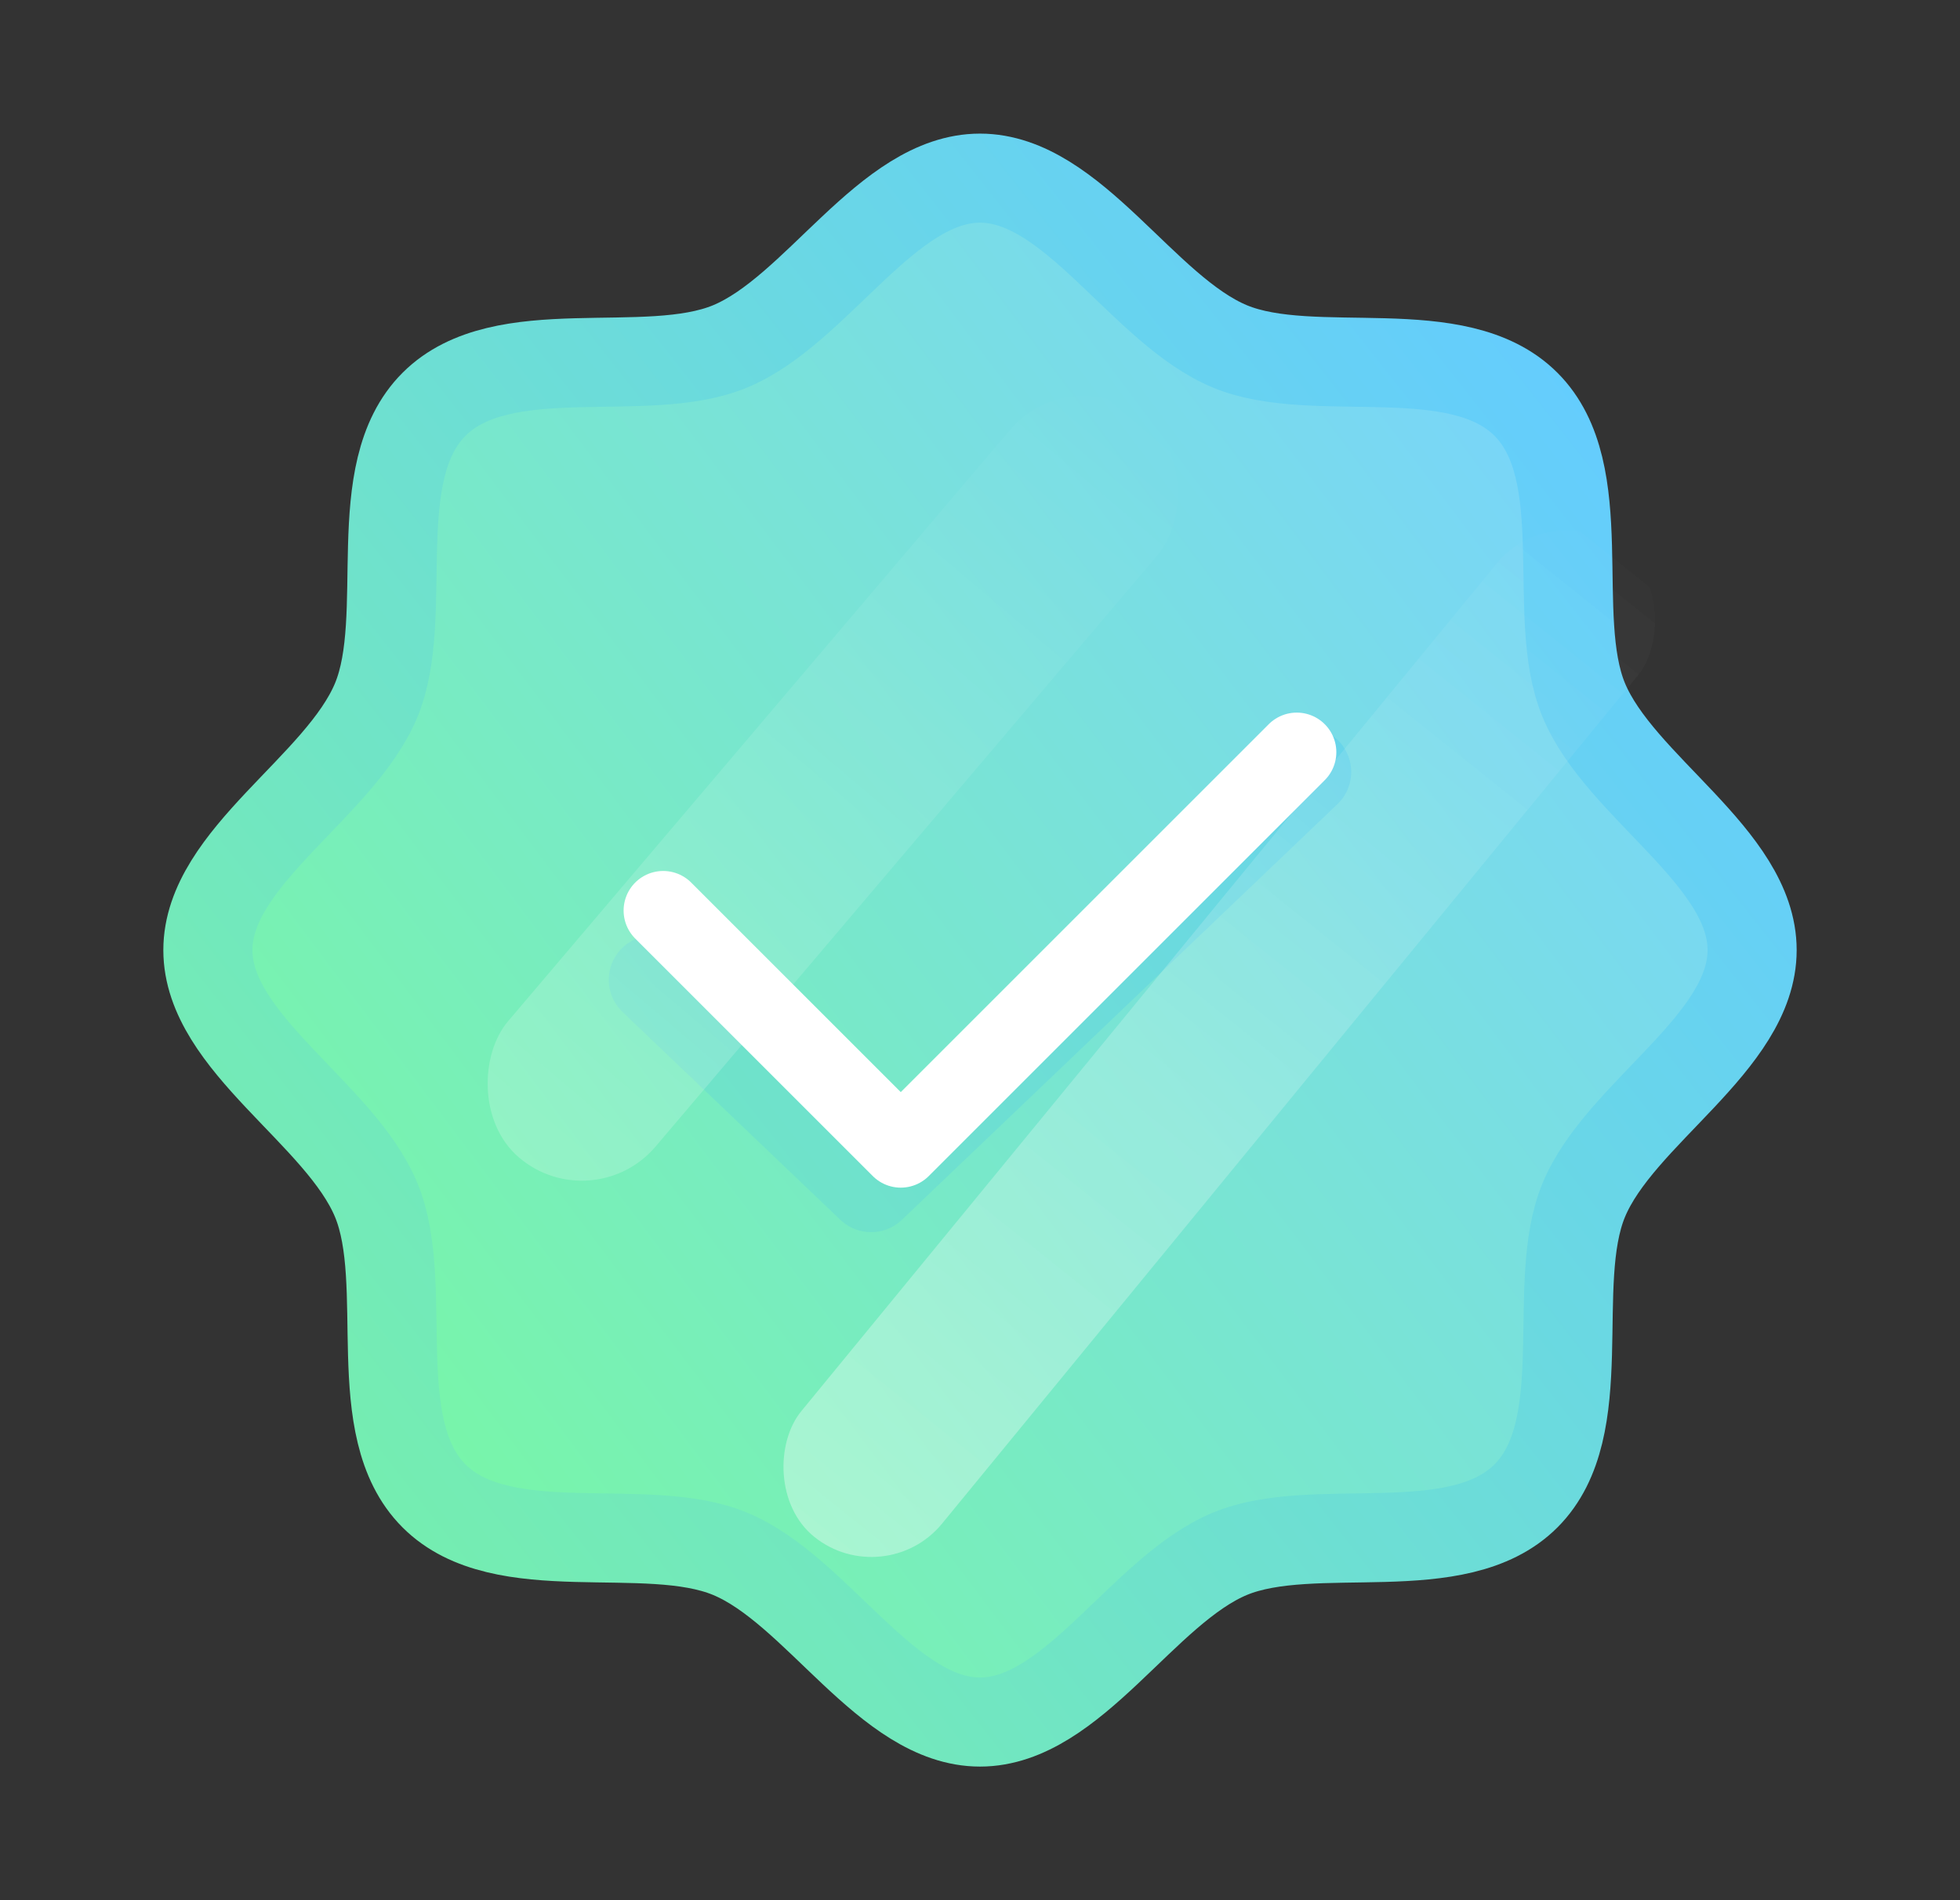 <svg width="33" height="32" viewBox="0 0 33 32" fill="none" xmlns="http://www.w3.org/2000/svg">
<rect x="0" y="0" width="33" height="32" fill="#333333" stroke="none"/>
<path d="M7.308 25.192C6.157 24.042 6.92 21.627 6.335 20.211C5.728 18.744 3.5 17.563 3.5 16C3.5 14.437 5.728 13.256 6.335 11.789C6.92 10.373 6.157 7.958 7.308 6.808C8.458 5.657 10.873 6.42 12.289 5.835C13.756 5.228 14.937 3 16.5 3C18.063 3 19.244 5.228 20.711 5.835C22.127 6.42 24.542 5.657 25.692 6.808C26.843 7.958 26.08 10.373 26.665 11.789C27.273 13.256 29.5 14.437 29.5 16C29.5 17.563 27.272 18.744 26.665 20.211C26.08 21.627 26.843 24.042 25.692 25.192C24.542 26.343 22.127 25.58 20.711 26.165C19.244 26.773 18.063 29 16.5 29C14.937 29 13.756 26.772 12.289 26.165C10.873 25.58 8.458 26.343 7.308 25.192Z" fill="url(#paint0_linear_4008_39331)"/>
<path d="M22 13L14.667 20L11 16.5" fill="url(#paint1_linear_4008_39331)"/>
<path d="M22 13L14.667 20L11 16.5" fill="url(#paint2_linear_4008_39331)"/>
<path d="M22 13L14.667 20L11 16.5M22 13L14.667 20L11 16.5M7.308 25.192C6.157 24.042 6.92 21.627 6.335 20.211C5.728 18.744 3.5 17.563 3.5 16C3.5 14.437 5.728 13.256 6.335 11.789C6.92 10.373 6.157 7.958 7.308 6.808C8.458 5.657 10.873 6.42 12.289 5.835C13.756 5.228 14.937 3 16.5 3C18.063 3 19.244 5.228 20.711 5.835C22.127 6.42 24.542 5.657 25.692 6.808C26.843 7.958 26.08 10.373 26.665 11.789C27.273 13.256 29.5 14.437 29.5 16C29.5 17.563 27.272 18.744 26.665 20.211C26.08 21.627 26.843 24.042 25.692 25.192C24.542 26.343 22.127 25.58 20.711 26.165C19.244 26.773 18.063 29 16.5 29C14.937 29 13.756 26.772 12.289 26.165C10.873 25.58 8.458 26.343 7.308 25.192Z" stroke="url(#paint3_linear_4008_39331)" stroke-width="1.5" stroke-linecap="round" stroke-linejoin="round"/>
<rect x="9.984" y="20.55" width="3.259" height="16.317" rx="1.629" transform="rotate(-139.681 9.984 20.55)" fill="url(#paint4_linear_4008_39331)" fill-opacity="0.2"/>
<rect width="3.032" height="21.498" rx="1.516" transform="matrix(-0.781 -0.625 0.634 -0.773 14.898 26.832)" fill="url(#paint5_linear_4008_39331)" fill-opacity="0.2"/>
<rect width="3.032" height="21.498" rx="1.516" transform="matrix(-0.781 -0.625 0.634 -0.773 14.898 26.832)" fill="url(#paint6_linear_4008_39331)" fill-opacity="0.2"/>
<path d="M11.166 15.334L15.166 19.334L21.833 12.667" stroke="white" stroke-width="1.333" stroke-linecap="round" stroke-linejoin="round"/>
<defs>
<linearGradient id="paint0_linear_4008_39331" x1="6.5" y1="27" x2="29.643" y2="9.588" gradientUnits="userSpaceOnUse">
<stop offset="0.047" stop-color="#78F6A7"/>
<stop offset="1" stop-color="#79D3FE"/>
</linearGradient>
<linearGradient id="paint1_linear_4008_39331" x1="6.5" y1="27" x2="29.643" y2="9.588" gradientUnits="userSpaceOnUse">
<stop offset="0.047" stop-color="#78F6A7"/>
<stop offset="1" stop-color="#79D3FE"/>
</linearGradient>
<linearGradient id="paint2_linear_4008_39331" x1="6.5" y1="27" x2="29.643" y2="9.588" gradientUnits="userSpaceOnUse">
<stop offset="0.047" stop-color="#78F6A7"/>
<stop offset="1" stop-color="#79D3FE"/>
</linearGradient>
<linearGradient id="paint3_linear_4008_39331" x1="3.5" y1="30.825" x2="30.028" y2="9.966" gradientUnits="userSpaceOnUse">
<stop offset="0.047" stop-color="#77F2A5"/>
<stop offset="1" stop-color="#64CCFF"/>
</linearGradient>
<linearGradient id="paint4_linear_4008_39331" x1="11.614" y1="20.55" x2="11.614" y2="36.867" gradientUnits="userSpaceOnUse">
<stop stop-color="white"/>
<stop offset="1" stop-color="white" stop-opacity="0"/>
</linearGradient>
<linearGradient id="paint5_linear_4008_39331" x1="1.516" y1="0" x2="1.516" y2="21.498" gradientUnits="userSpaceOnUse">
<stop stop-color="white"/>
<stop offset="1" stop-color="white" stop-opacity="0"/>
</linearGradient>
<linearGradient id="paint6_linear_4008_39331" x1="1.516" y1="0" x2="1.516" y2="21.498" gradientUnits="userSpaceOnUse">
<stop stop-color="white"/>
<stop offset="1" stop-color="white" stop-opacity="0"/>
</linearGradient>
</defs>
</svg>

